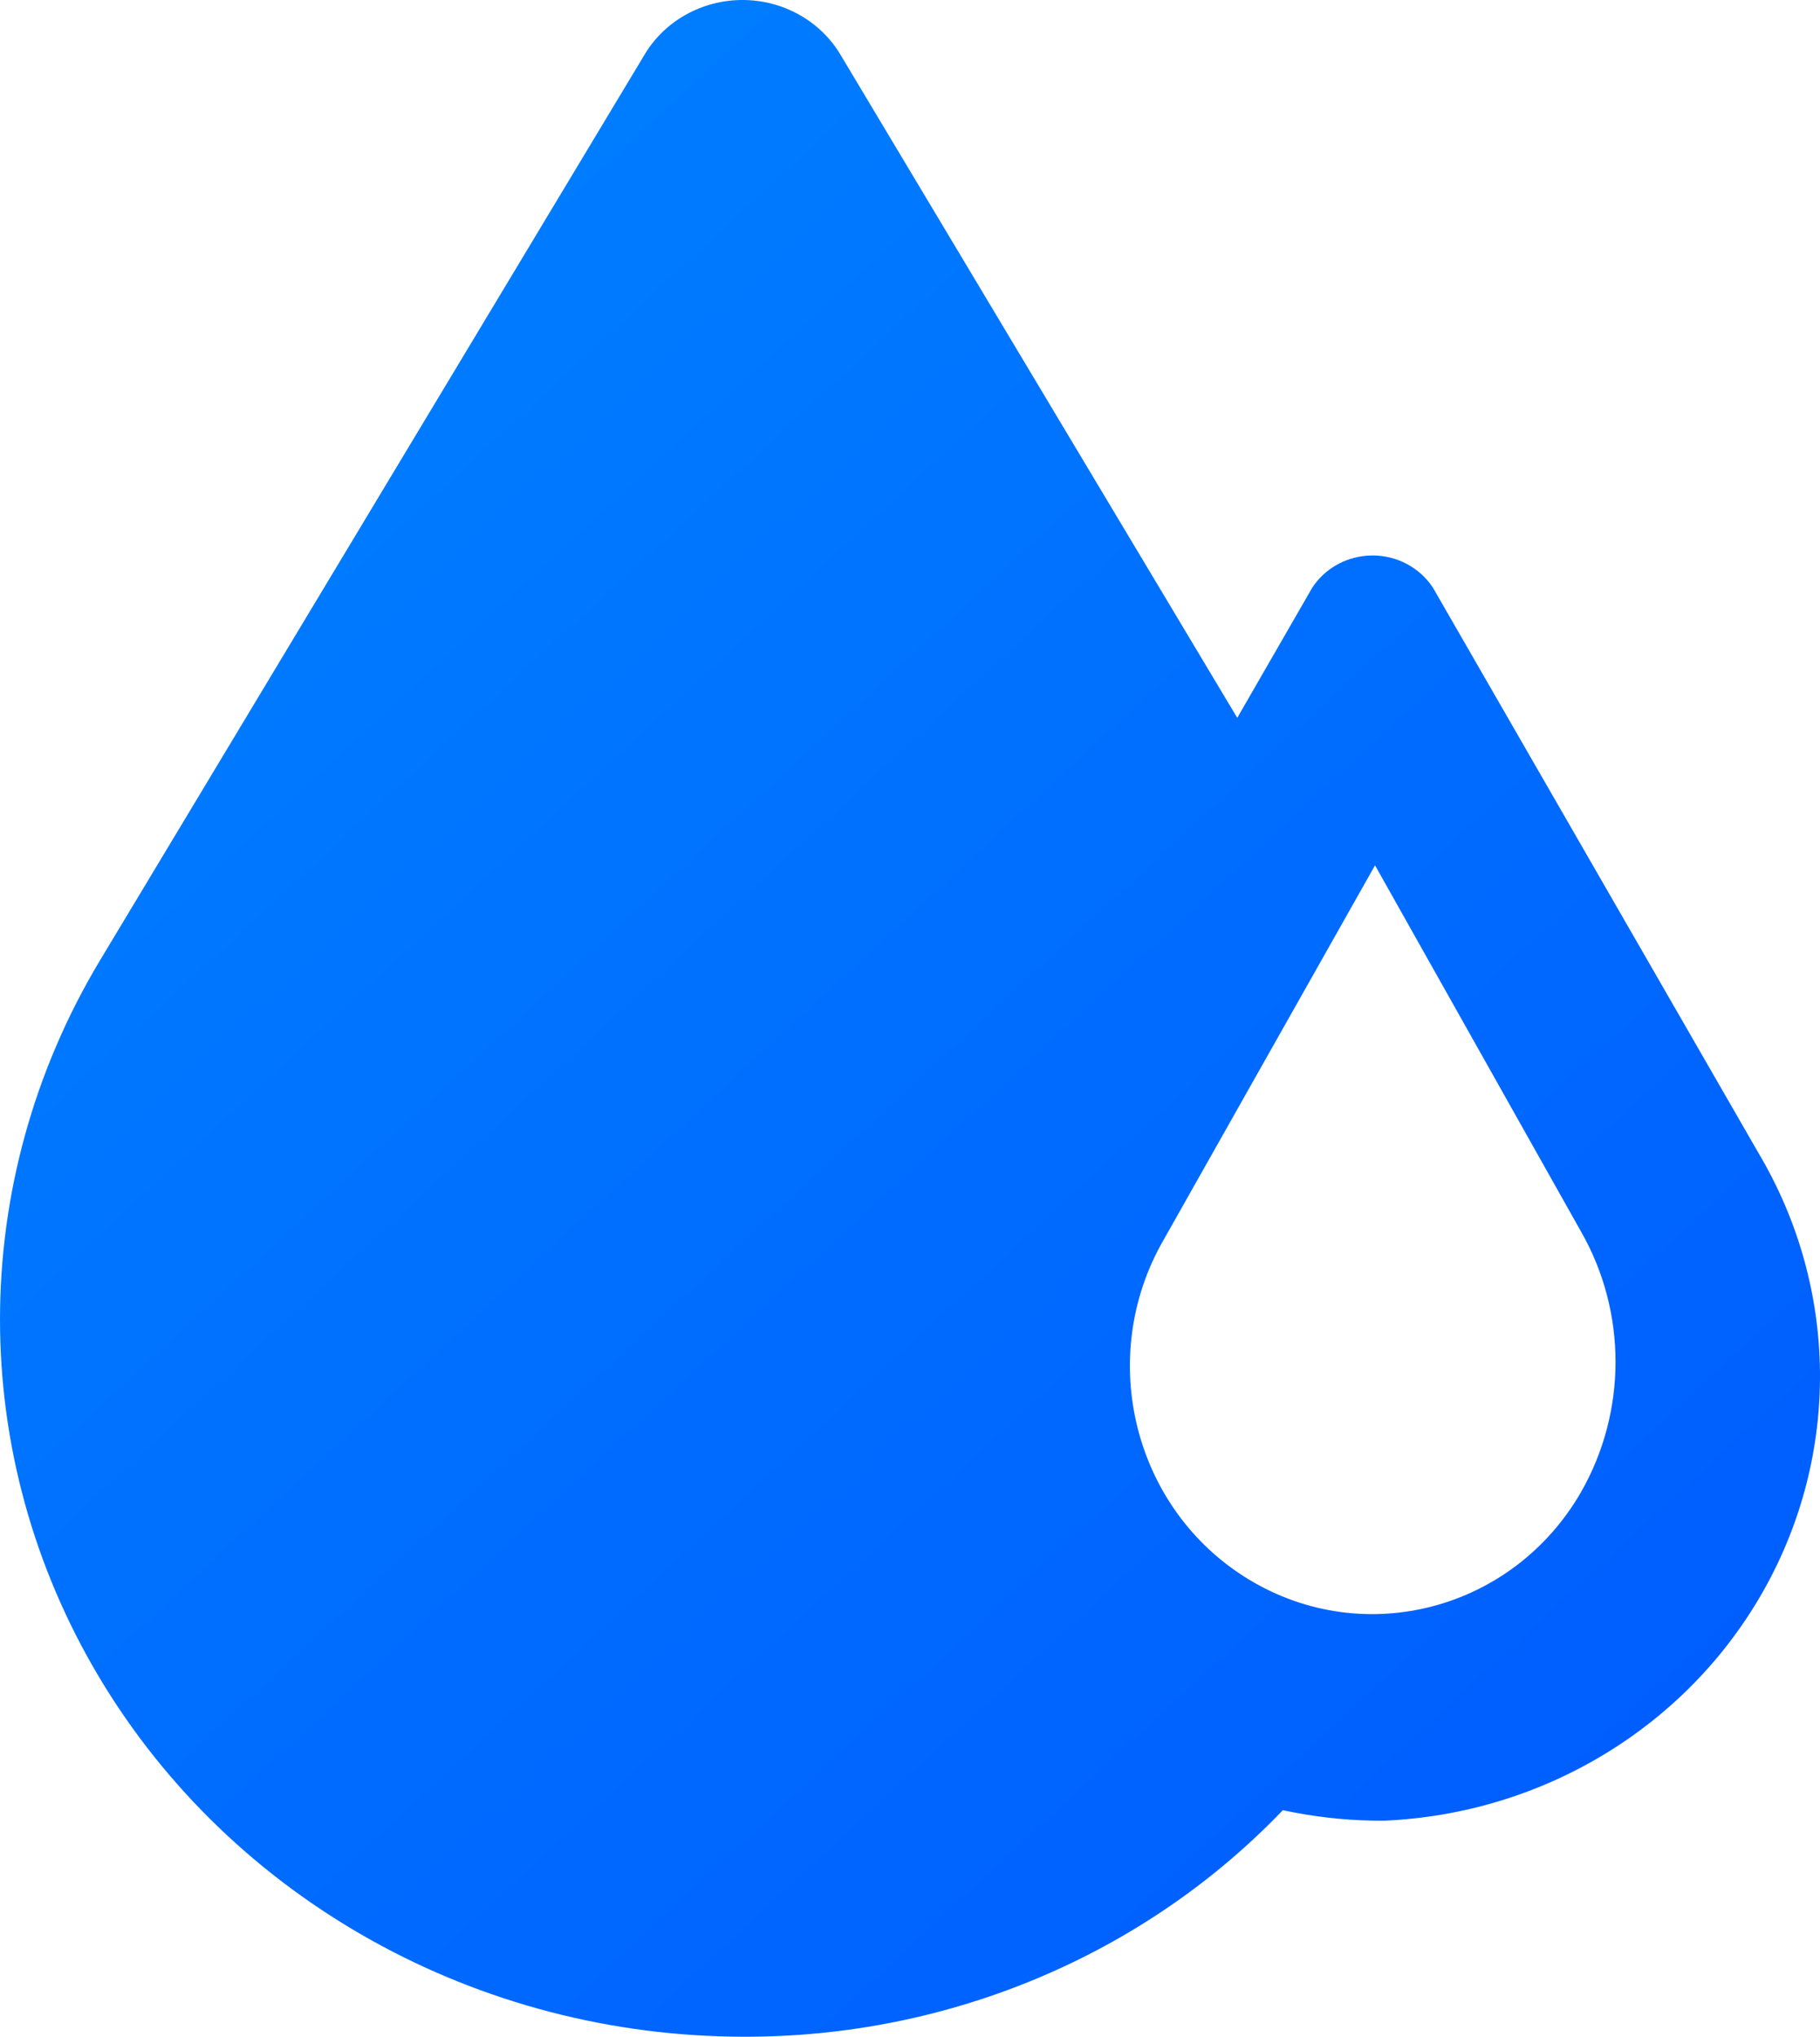 <?xml version="1.0" encoding="UTF-8"?>
<svg width="59px" height="66px" viewBox="0 0 59 66" version="1.1" xmlns="http://www.w3.org/2000/svg" xmlns:xlink="http://www.w3.org/1999/xlink">
    <!-- Generator: Sketch 59.1 (86144) - https://sketch.com -->
    <title>取水开关</title>
    <desc>Created with Sketch.</desc>
    <defs>
        <linearGradient x1="10.044%" y1="6.8%" x2="87.721%" y2="98.074%" id="linearGradient-1">
            <stop stop-color="#0081FF" offset="0%"></stop>
            <stop stop-color="#005BFF" offset="100%"></stop>
        </linearGradient>
    </defs>
    <g id="页面-1" stroke="none" stroke-width="1" fill="none" fill-rule="evenodd">
        <g id="2" transform="translate(-422, -2208)" fill="url(#linearGradient-1)">
            <g id="导航" transform="translate(79, 2144)">
                <g id="取水开关" transform="translate(343, 64)">
                    <path d="M24.07,0 C25.382,0 26.594,0.677 27.247,1.774 L27.247,1.774 L40.109,23.262 L42.542,19.04 C42.937,18.441 43.594,18.062 44.315,18.007 L44.496,18 C45.286,18 46.022,18.392 46.45,19.04 L46.45,19.04 L57.011,37.372 C59.6,41.734 59.666,47.099 57.183,51.52 C54.7,55.942 50.03,58.778 44.866,59 L44.866,59 L44.513,58.998 C43.518,58.98 42.539,58.865 41.587,58.659 C37.097,63.346 30.764,66.016 24.124,66 C15.505,66 7.541,61.571 3.232,54.38 C-1.077,47.188 -1.077,38.328 3.232,31.137 L3.232,31.137 L20.893,1.774 C21.545,0.677 22.757,0 24.07,0 Z M44.575,28.041 L37.723,40.175 C35.515,43.998 36.754,48.928 40.49,51.187 C44.226,53.445 49.044,52.178 51.251,48.355 C52.745,45.746 52.745,42.515 51.251,39.906 L51.251,39.906 L44.575,28.041 Z" id="形状结合"></path>
                </g>
            </g>
        </g>
    </g>
</svg>